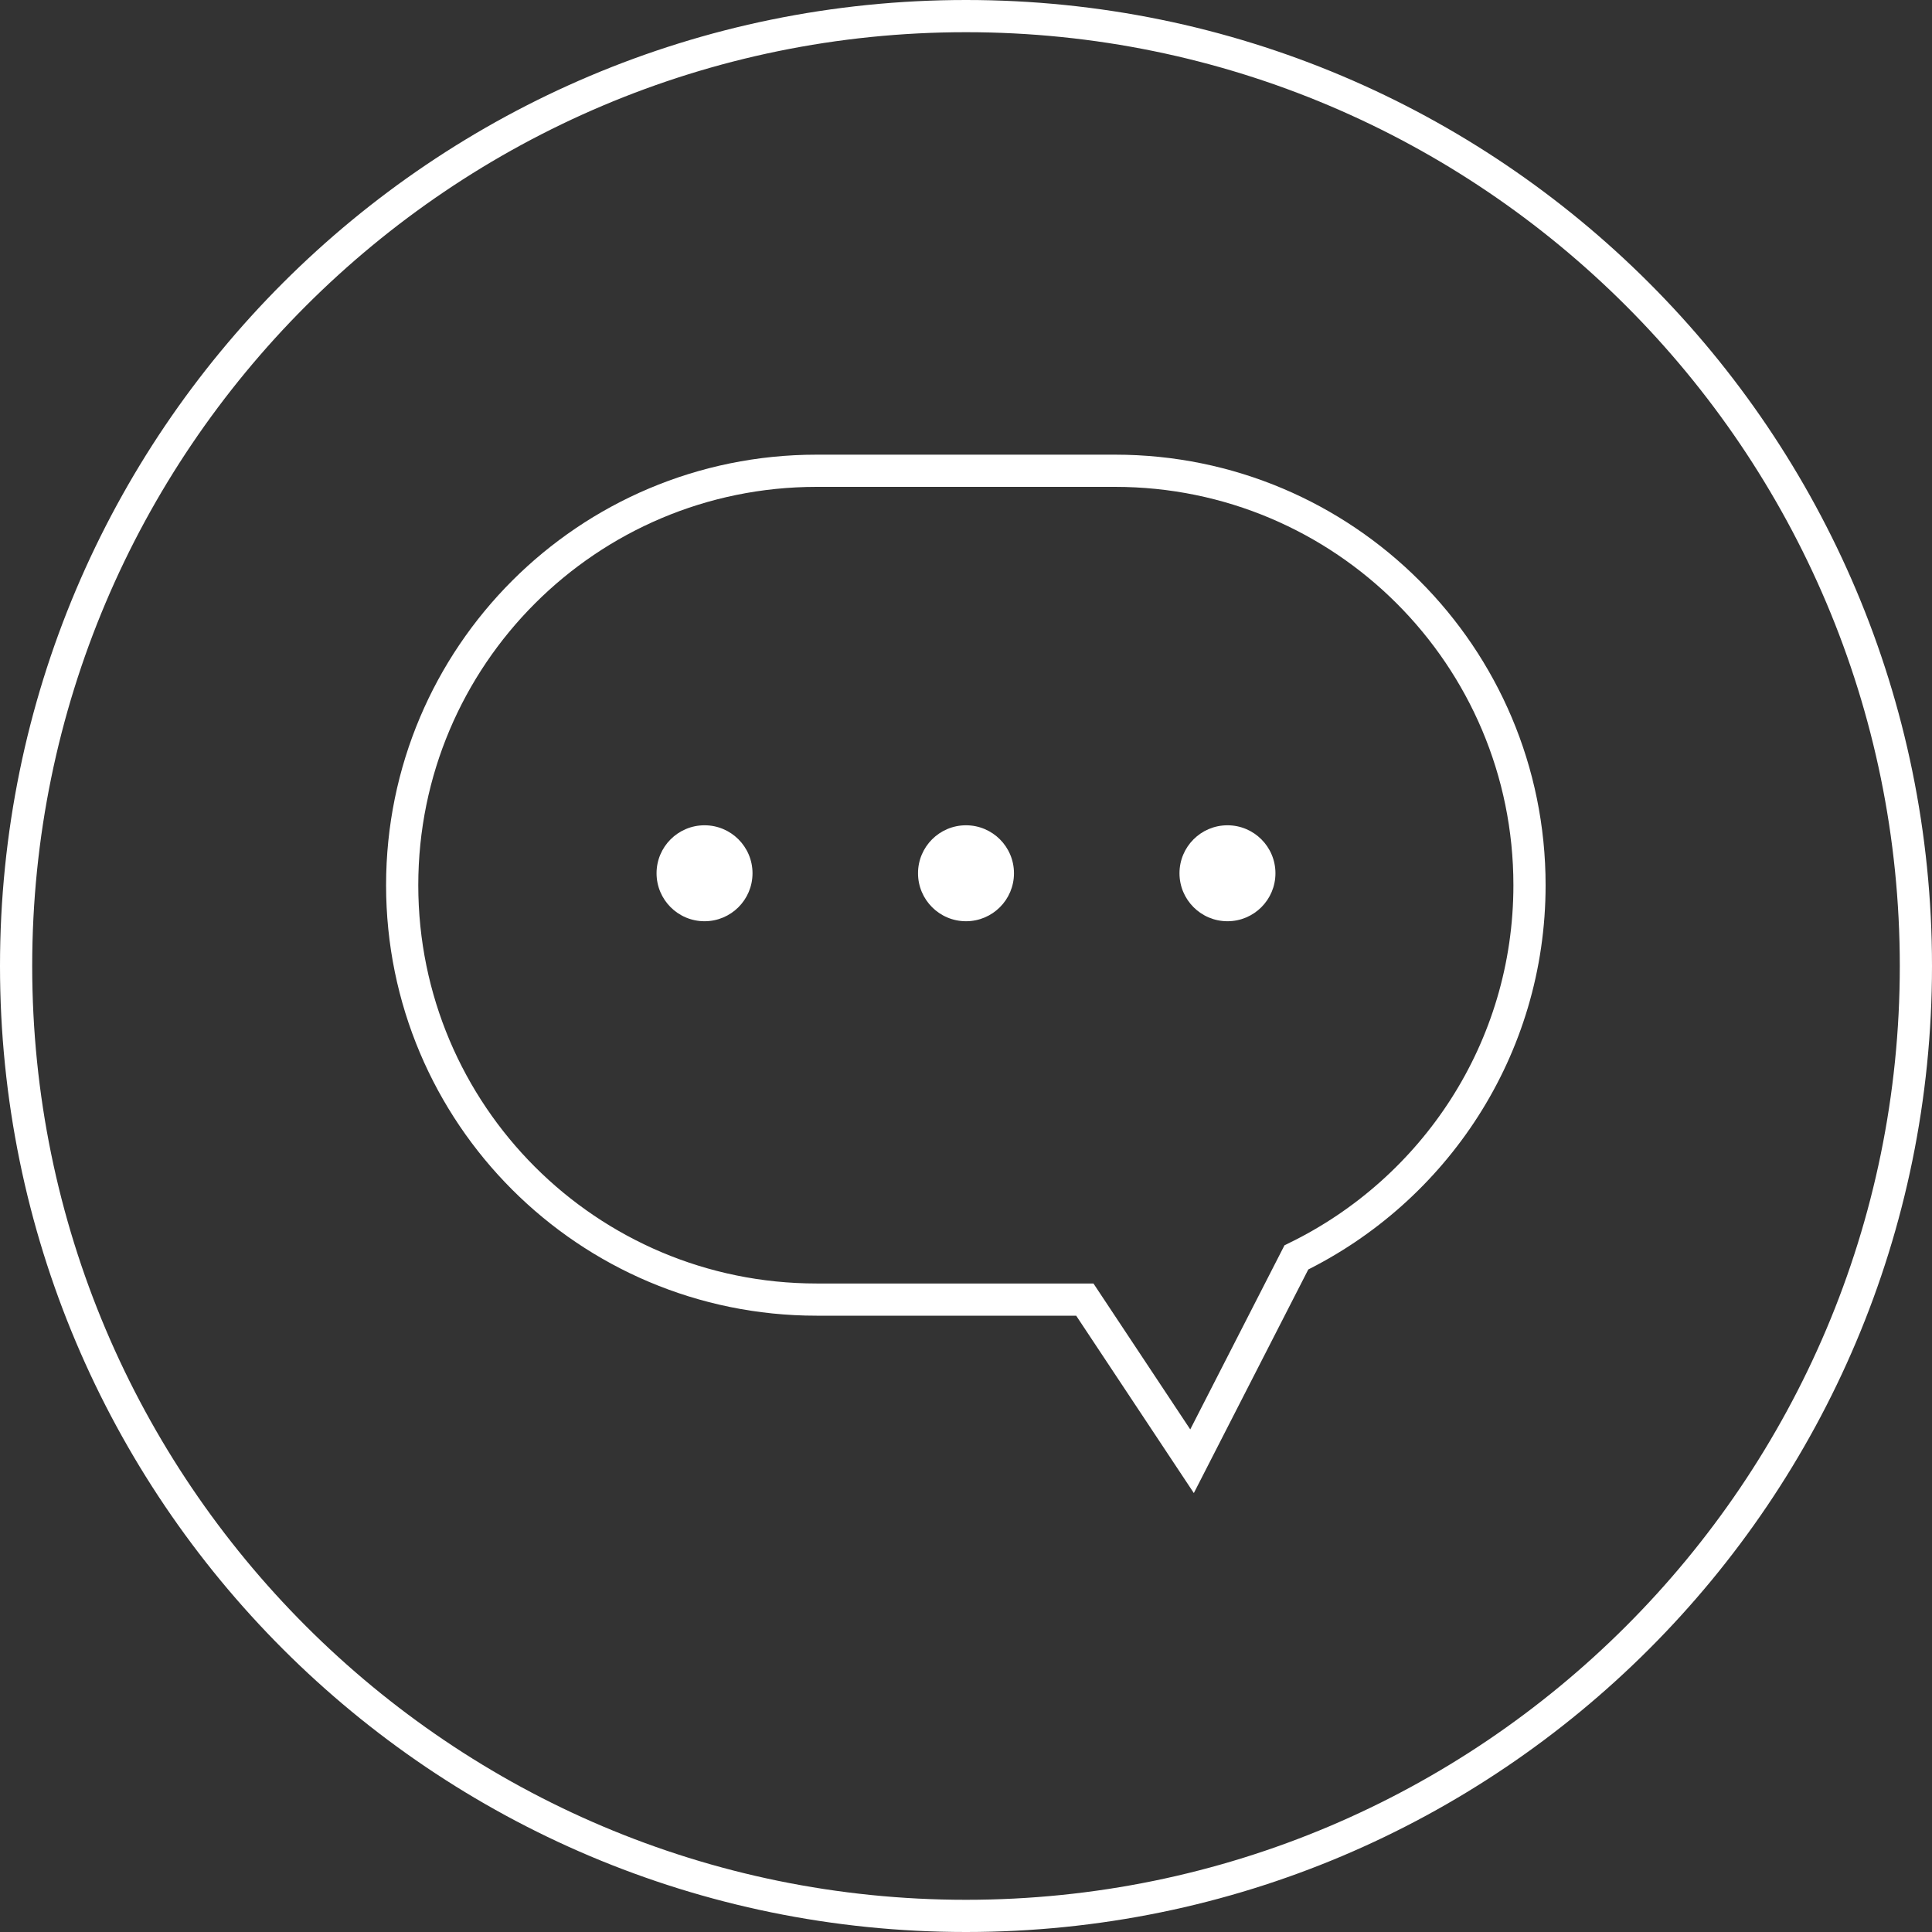 <?xml version="1.0" encoding="utf-8"?>
<!-- Generator: Adobe Illustrator 26.0.0, SVG Export Plug-In . SVG Version: 6.00 Build 0)  -->
<svg version="1.1" id="레이어_1" xmlns="http://www.w3.org/2000/svg" xmlns:xlink="http://www.w3.org/1999/xlink" x="0px"
	 y="0px" viewBox="0 0 60 60" style="enable-background:new 0 0 60 60;" xml:space="preserve">
<rect x="0" y="0" width="60" height="60" fill="#333333" stroke="none"/>
<style type="text/css">
	.st0{fill:#FFFFFF;}
	.st1{fill:none;stroke:#FFFFFF;stroke-miterlimit:10;}
</style>
<g>
	<path class="st0" d="M30,1c16,0,29,13,29,29S46,59,30,59S1,46,1,30S14,1,30,1 M30,0C13.43,0,0,13.43,0,30s13.43,30,30,30
		s30-13.43,30-30S46.57,0,30,0L30,0z"/>
</g>
<g>
	<path class="st1" d="M34.63,14.62h-9.27c-7.11,0-12.87,5.76-12.87,12.87s5.76,12.87,12.87,12.87h8.33l3.33,5.02l3.24-6.33
		c4.28-2.09,7.24-6.47,7.24-11.56C47.5,20.38,41.74,14.62,34.63,14.62z"/>
	<g>
		<circle class="st0" cx="21.88" cy="27.12" r="1.49"/>
		<circle class="st0" cx="30" cy="27.12" r="1.49"/>
		<circle class="st0" cx="38.12" cy="27.12" r="1.49"/>
	</g>
</g>
</svg>
